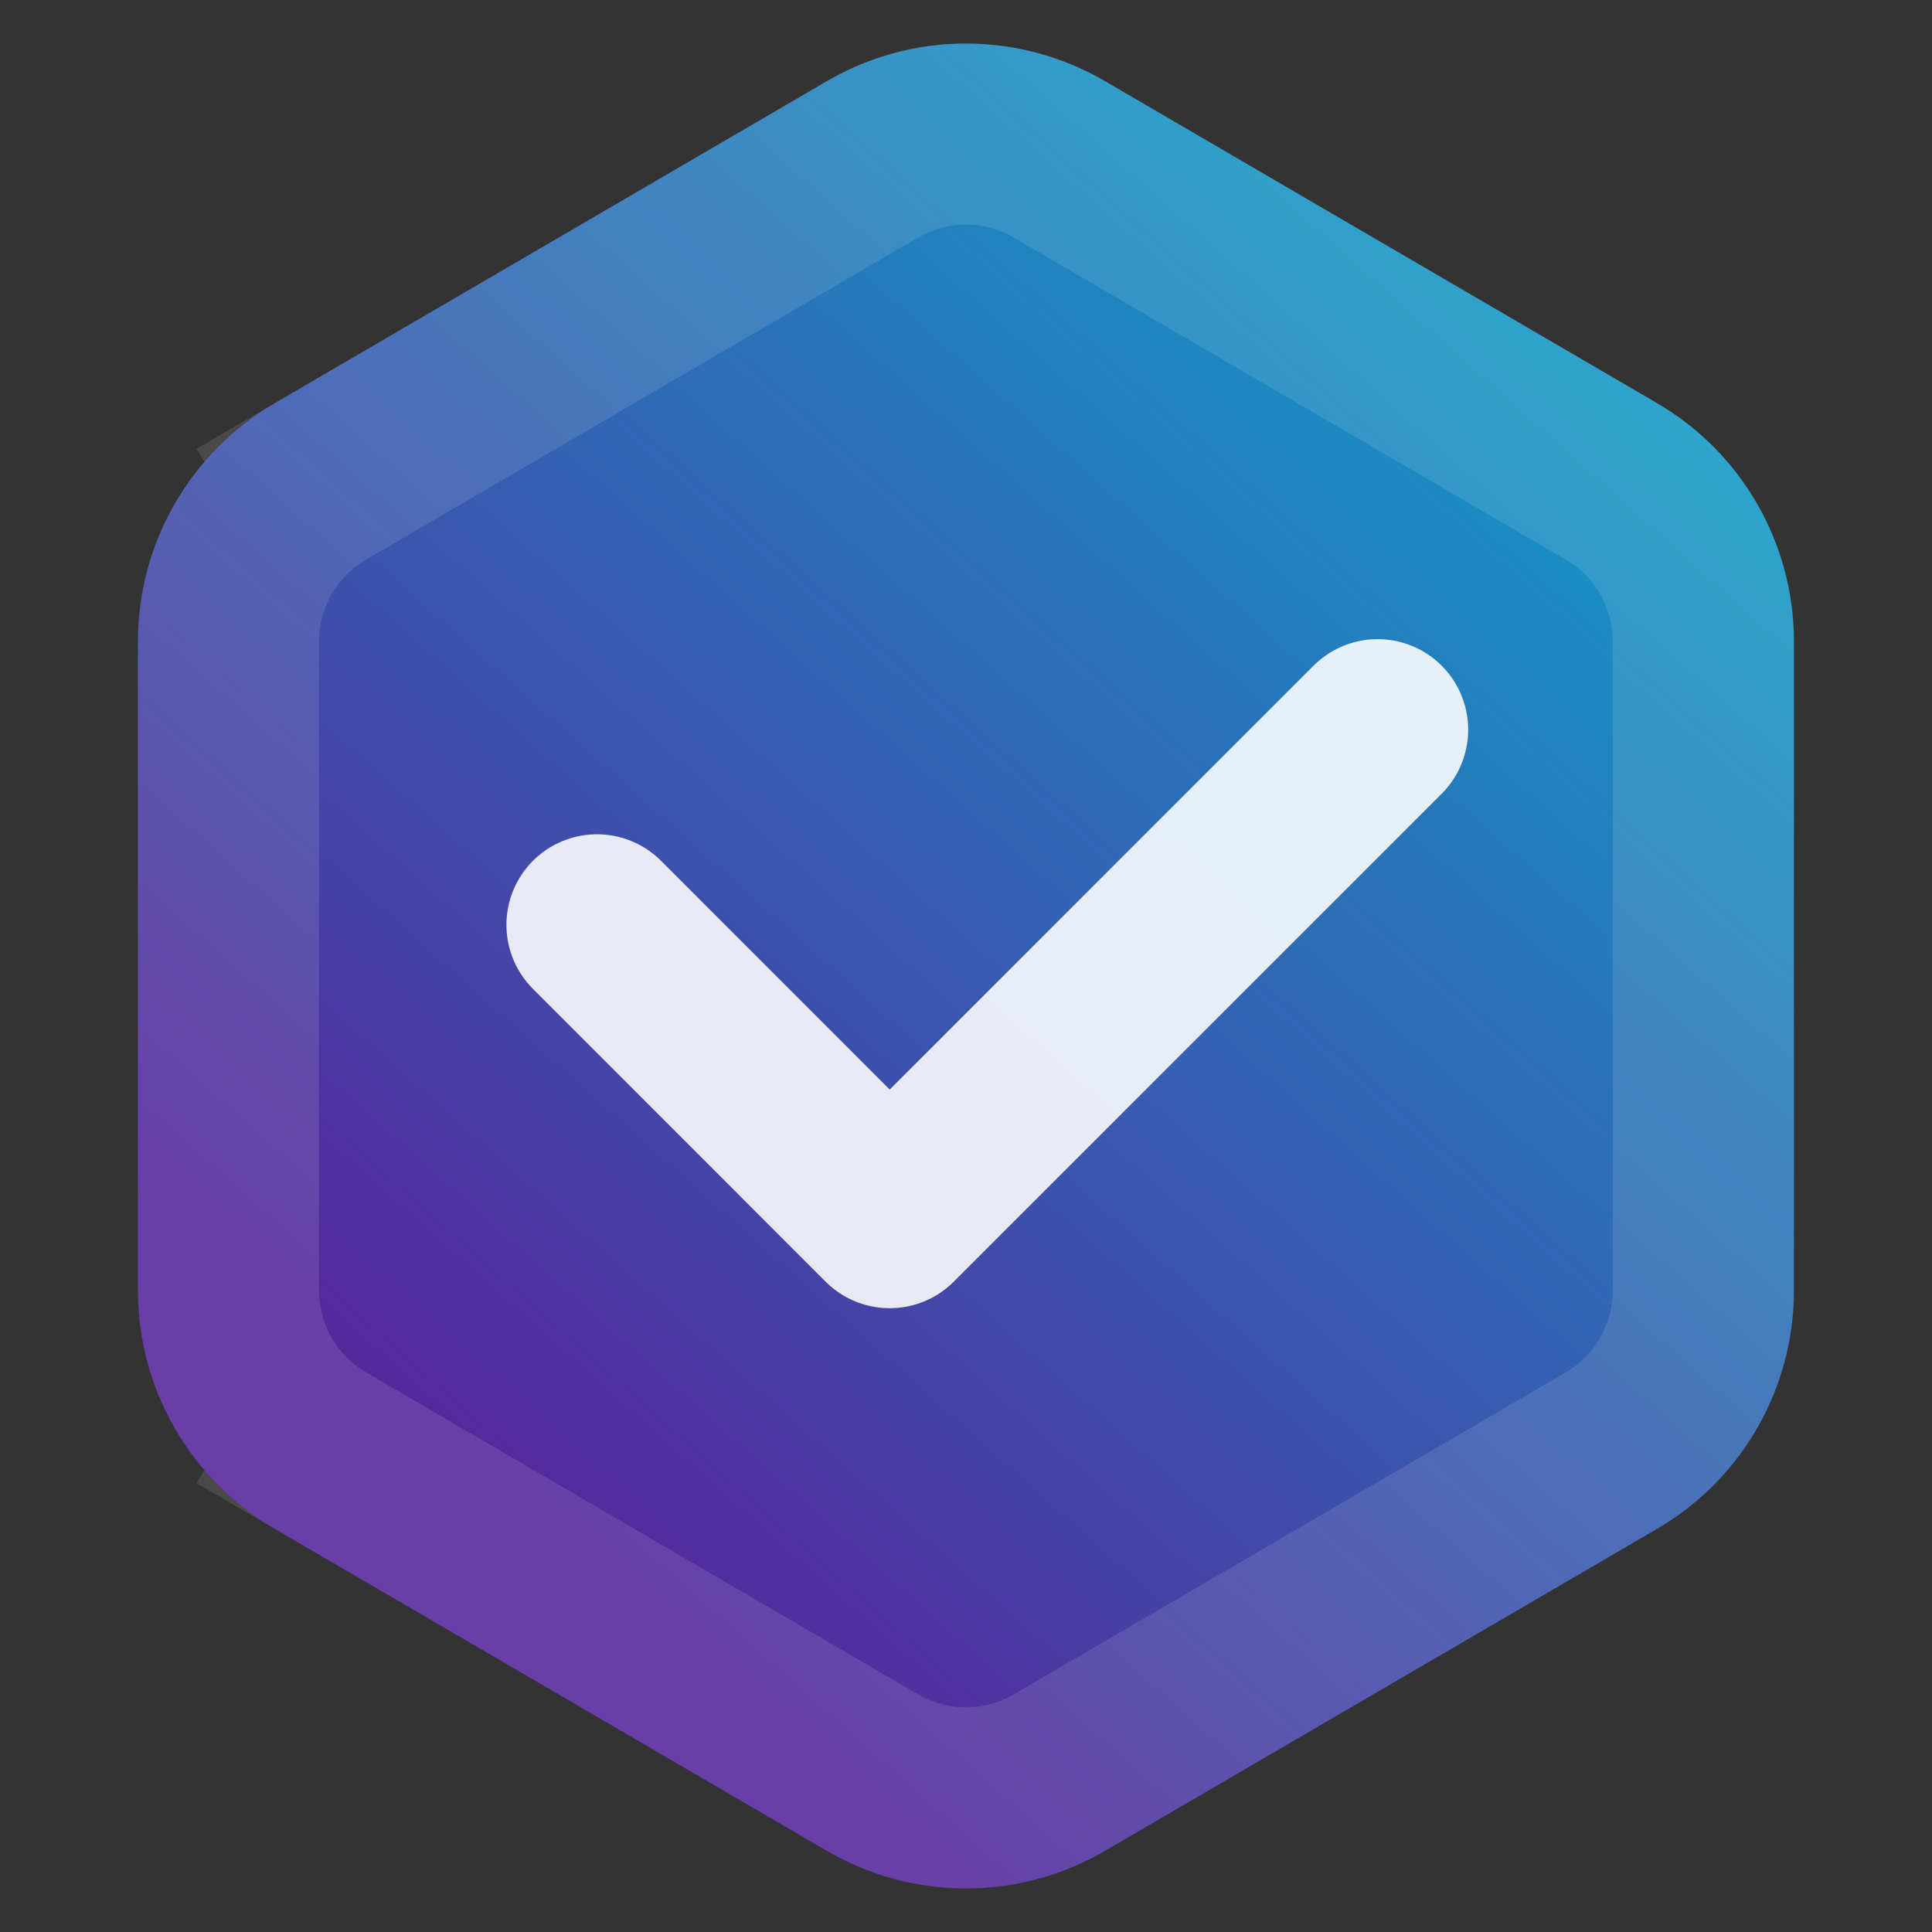 <svg width="20" height="20" viewBox="0 0 20 20" fill="none" xmlns="http://www.w3.org/2000/svg">
<rect x="0" y="0" width="20" height="20" fill="#333333" stroke="none"/>
<path d="M8.56 0.84C9.449 0.321 10.549 0.321 11.439 0.84L17.153 4.173C18.031 4.685 18.571 5.625 18.571 6.641V13.359C18.571 14.375 18.031 15.315 17.153 15.827L11.439 19.16C10.549 19.679 9.449 19.679 8.56 19.16L2.845 15.827C1.967 15.315 1.428 14.375 1.428 13.359V6.641C1.428 5.625 1.967 4.685 2.845 4.173L8.56 0.84Z" fill="url(#paint0_linear_866_13963)"/>
<path d="M9.032 1.65C9.63 1.301 10.369 1.301 10.966 1.65L16.681 4.983C17.27 5.327 17.633 5.958 17.633 6.641V13.359C17.633 14.042 17.27 14.673 16.681 15.017L10.966 18.35C10.369 18.699 9.63 18.699 9.032 18.35L3.318 15.017L2.845 15.827L3.318 15.017C2.728 14.673 2.365 14.042 2.365 13.359V6.641C2.365 5.958 2.728 5.327 3.318 4.983L2.845 4.173L3.318 4.983L9.032 1.65Z" stroke="white" stroke-opacity="0.11" stroke-width="1.875"/>
<path opacity="0.88" d="M6.18 9.574L9.21 12.605L14.261 7.554" stroke="white" stroke-width="1.875" stroke-linecap="round" stroke-linejoin="round"/>
<defs>
<linearGradient id="paint0_linear_866_13963" x1="15.356" y1="2.083" x2="2.913" y2="16.059" gradientUnits="userSpaceOnUse">
<stop stop-color="#129CC8"/>
<stop offset="0.908" stop-color="#56269B"/>
</linearGradient>
</defs>
</svg>
